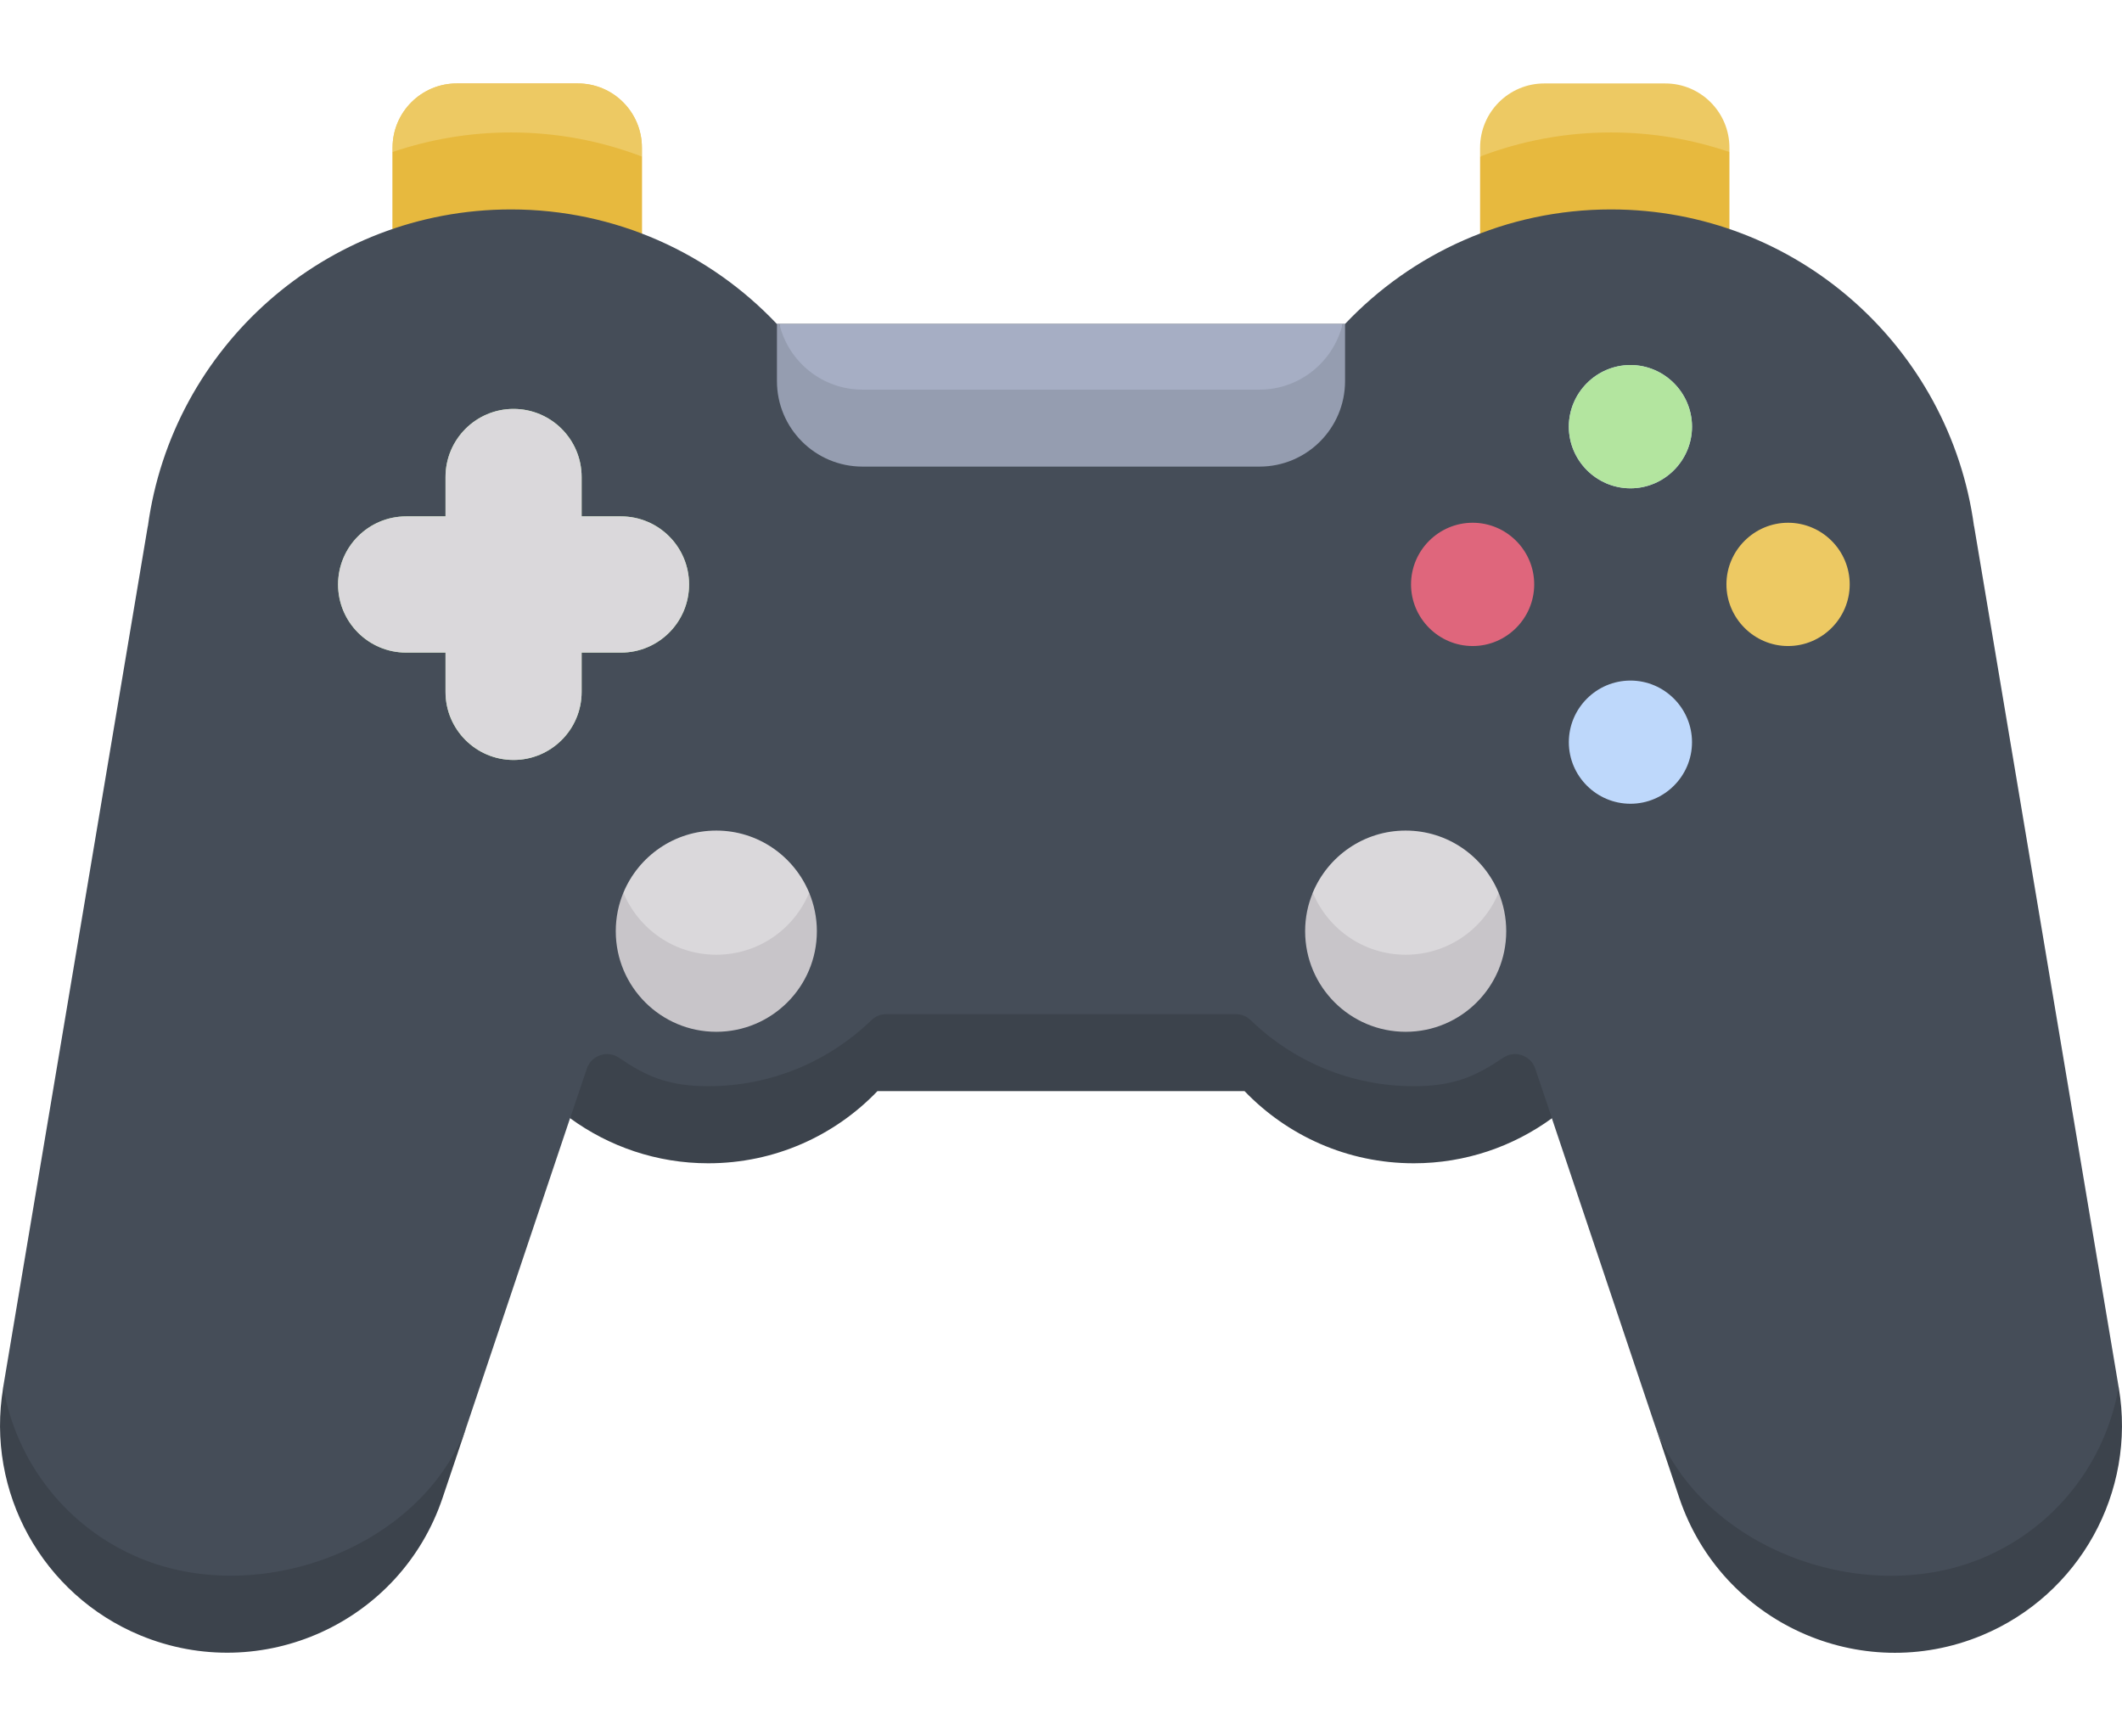 <svg width="22" height="18" viewBox="0 0 22 18" fill="none" xmlns="http://www.w3.org/2000/svg">
<path d="M6.655 1.623V1.531C6.655 1.163 6.358 0.865 5.99 0.865H4.736C4.368 0.865 4.07 1.163 4.07 1.531V1.576L6.655 1.623Z" fill="#EDC963"/>
<path d="M17.93 1.576V1.531C17.93 1.163 17.632 0.865 17.265 0.865H16.01C15.643 0.865 15.345 1.163 15.345 1.531V1.623L17.93 1.576Z" fill="#EDC963"/>
<path d="M17.93 2.375V1.576C17.545 1.445 17.132 1.373 16.702 1.373C16.224 1.373 15.766 1.462 15.345 1.623V2.422L17.93 2.375Z" fill="#E7B93E"/>
<path d="M5.298 2.171C5.776 2.171 6.234 2.26 6.655 2.422V1.531C6.655 1.163 6.358 0.865 5.99 0.865H4.736C4.368 0.865 4.07 1.163 4.07 1.531V2.375C4.455 2.243 4.868 2.171 5.298 2.171Z" fill="#EDC963"/>
<path d="M6.655 2.422V1.623C6.234 1.462 5.776 1.373 5.298 1.373C4.868 1.373 4.455 1.445 4.07 1.576V2.375L6.655 2.422Z" fill="#E7B93E"/>
<path d="M1.452 16.464C3.445 17.348 4.42 16.023 4.856 14.731L5.91 11.592C5.91 11.592 5.91 11.592 5.91 11.592L5.91 11.592L6.14 11.307C6.14 11.307 6.79 11.659 7.342 11.659C8.001 11.659 8.598 11.397 9.036 10.972C9.077 10.933 9.132 10.912 9.188 10.912H12.811C12.867 10.912 12.922 10.933 12.963 10.972C13.401 11.397 13.998 11.659 14.657 11.659C15.209 11.659 15.859 11.307 15.859 11.307L16.089 11.592L17.142 14.729C17.578 16.023 19.286 17.063 20.547 16.54C21.309 16.223 21.965 15.27 21.965 14.378L20.467 5.456L20.466 5.456C20.215 3.601 18.626 2.171 16.702 2.171C15.616 2.171 14.637 2.627 13.945 3.358H8.054C7.362 2.627 6.383 2.171 5.297 2.171C3.373 2.171 1.784 3.601 1.533 5.456L1.532 5.456L0.032 14.386L0.034 14.377C-0 15.477 0.69 16.148 1.452 16.464Z" fill="#454D58"/>
<path d="M1.453 16.153C0.69 15.837 0.168 15.156 0.034 14.377L0.033 14.386C-0.149 15.467 0.44 16.531 1.453 16.952C2.714 17.475 4.155 16.82 4.589 15.526L4.857 14.73C4.421 16.023 2.713 16.677 1.453 16.153Z" fill="#3C434C"/>
<path d="M21.965 14.378C21.831 15.157 21.309 15.838 20.547 16.154C19.286 16.678 17.578 16.023 17.143 14.729L17.41 15.527C17.845 16.821 19.286 17.476 20.547 16.953C21.56 16.532 22.149 15.468 21.967 14.387L21.965 14.378Z" fill="#3C434C"/>
<path d="M15.917 11.078C15.87 10.939 15.703 10.883 15.582 10.966C15.308 11.153 15.078 11.26 14.658 11.26C13.999 11.26 13.402 10.998 12.964 10.573C12.923 10.534 12.868 10.513 12.812 10.513H9.189C9.133 10.513 9.078 10.534 9.037 10.573C8.599 10.998 8.002 11.26 7.343 11.26C6.923 11.26 6.693 11.153 6.419 10.966C6.298 10.883 6.131 10.939 6.084 11.078L5.911 11.592C6.313 11.885 6.808 12.059 7.343 12.059C8.033 12.059 8.655 11.772 9.097 11.311H12.903C13.346 11.772 13.968 12.059 14.658 12.059C15.193 12.059 15.688 11.885 16.09 11.592L15.917 11.078Z" fill="#3C434C"/>
<path d="M6.463 9.254C6.463 9.649 6.992 10.296 7.426 10.296C7.86 10.296 8.389 9.646 8.389 9.254C8.232 8.876 7.86 8.61 7.426 8.61C6.992 8.61 6.62 8.876 6.463 9.254Z" fill="#DAD8DB"/>
<path d="M6.438 5.353H6.03V4.945C6.03 4.555 5.714 4.239 5.324 4.239C4.935 4.239 4.619 4.555 4.619 4.945V5.353H4.211C3.821 5.353 3.505 5.669 3.505 6.059C3.505 6.449 3.821 6.765 4.211 6.765H4.619V7.173C4.619 7.562 4.935 7.878 5.324 7.878C5.714 7.878 6.03 7.562 6.03 7.173V6.765H6.438C6.828 6.765 7.144 6.449 7.144 6.059C7.144 5.669 6.828 5.353 6.438 5.353Z" fill="#B3E59F"/>
<path d="M6.438 5.353H6.03V4.945C6.03 4.555 5.714 4.239 5.324 4.239C4.935 4.239 4.619 4.555 4.619 4.945V5.353H4.211C3.821 5.353 3.505 5.669 3.505 6.059C3.505 6.449 3.821 6.765 4.211 6.765H4.619V7.173C4.619 7.562 4.935 7.878 5.324 7.878C5.714 7.878 6.03 7.562 6.03 7.173V6.765H6.438C6.828 6.765 7.144 6.449 7.144 6.059C7.144 5.669 6.828 5.353 6.438 5.353Z" fill="#DAD8DB"/>
<path d="M16.904 3.784C16.552 3.784 16.265 4.072 16.265 4.423C16.265 4.774 16.552 5.062 16.904 5.062C17.255 5.062 17.542 4.774 17.542 4.423C17.542 4.072 17.255 3.784 16.904 3.784Z" fill="#C4DBF9"/>
<path d="M16.904 3.784C16.552 3.784 16.265 4.072 16.265 4.423C16.265 4.774 16.552 5.062 16.904 5.062C17.255 5.062 17.542 4.774 17.542 4.423C17.542 4.072 17.255 3.784 16.904 3.784Z" fill="#B3E59F"/>
<path d="M16.904 7.055C16.552 7.055 16.265 7.342 16.265 7.694C16.265 8.045 16.552 8.332 16.904 8.332C17.255 8.332 17.542 8.045 17.542 7.694C17.542 7.342 17.255 7.055 16.904 7.055Z" fill="#BED8FB"/>
<path d="M19.177 6.058C19.177 5.706 18.89 5.419 18.538 5.419C18.187 5.419 17.899 5.706 17.899 6.058C17.899 6.409 18.187 6.697 18.538 6.697C18.89 6.697 19.177 6.409 19.177 6.058Z" fill="#EDC963"/>
<path d="M15.906 6.058C15.906 5.706 15.619 5.419 15.268 5.419C14.916 5.419 14.629 5.706 14.629 6.058C14.629 6.409 14.916 6.697 15.268 6.697C15.619 6.697 15.906 6.409 15.906 6.058Z" fill="#DF667C"/>
<path d="M8.942 4.438H13.058C13.477 4.438 13.92 3.749 13.92 3.358H8.08C8.11 3.749 8.523 4.438 8.942 4.438Z" fill="#A6AEC4"/>
<path d="M7.426 9.897C6.992 9.897 6.62 9.631 6.463 9.254C6.412 9.377 6.384 9.512 6.384 9.653C6.384 10.229 6.851 10.696 7.426 10.696C8.002 10.696 8.469 10.229 8.469 9.653C8.469 9.512 8.44 9.377 8.389 9.254C8.233 9.632 7.861 9.897 7.426 9.897Z" fill="#C8C5C9"/>
<path d="M13.61 9.254C13.61 9.649 14.139 10.296 14.573 10.296C15.008 10.296 15.537 9.646 15.537 9.254C15.38 8.876 15.008 8.61 14.573 8.61C14.139 8.61 13.767 8.876 13.61 9.254Z" fill="#DAD8DB"/>
<path d="M14.574 9.897C14.139 9.897 13.767 9.631 13.611 9.254C13.559 9.377 13.531 9.512 13.531 9.653C13.531 10.229 13.998 10.696 14.574 10.696C15.149 10.696 15.616 10.229 15.616 9.653C15.616 9.512 15.588 9.377 15.537 9.254C15.38 9.632 15.008 9.897 14.574 9.897Z" fill="#C8C5C9"/>
<path d="M13.058 4.039H8.942C8.523 4.039 8.173 3.748 8.08 3.358H8.055V3.95C8.055 4.44 8.452 4.837 8.942 4.837H13.058C13.548 4.837 13.945 4.44 13.945 3.95V3.358H13.92C13.826 3.748 13.476 4.039 13.058 4.039Z" fill="#959DB0"/>
</svg>
